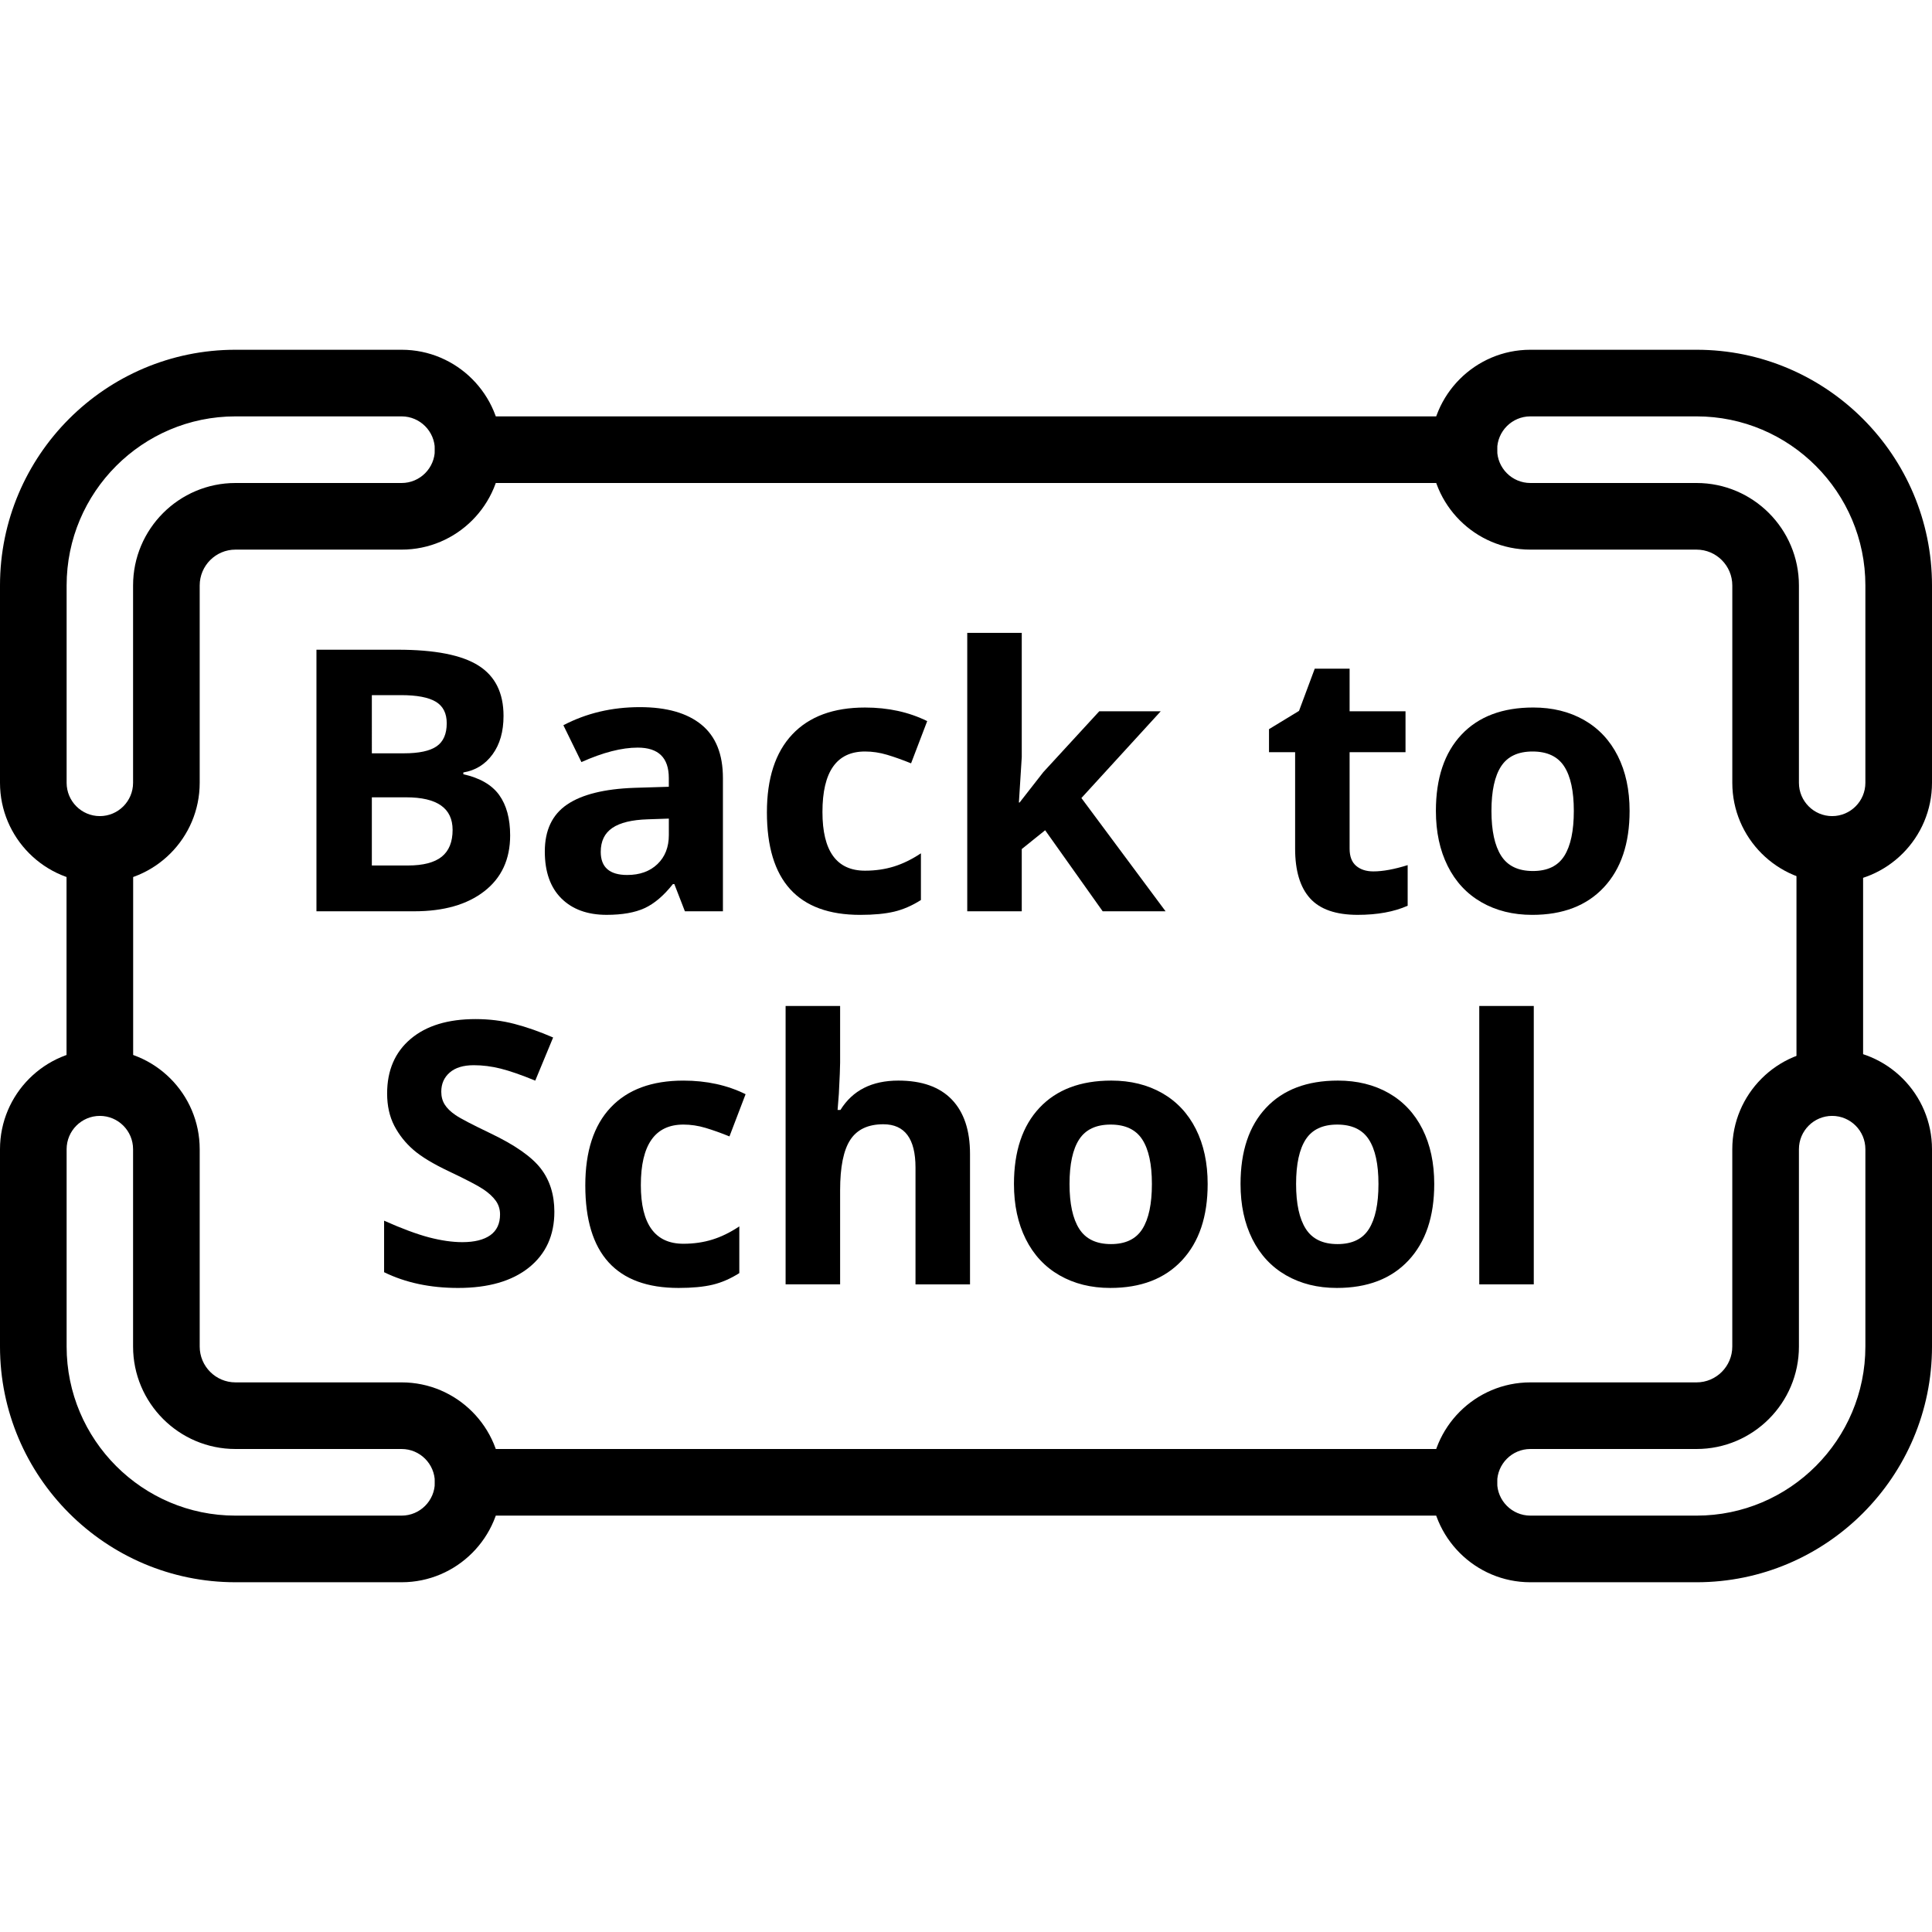 <?xml version="1.0" encoding="iso-8859-1"?>
<!-- Generator: Adobe Illustrator 19.0.0, SVG Export Plug-In . SVG Version: 6.00 Build 0)  -->
<svg version="1.1" id="Capa_1" xmlns="http://www.w3.org/2000/svg" xmlns:xlink="http://www.w3.org/1999/xlink" x="0px" y="0px"
	 viewBox="0 0 512 512" style="enable-background:new 0 0 512 512;" xml:space="preserve">
<g>
	<g>
		<path d="M26.461,216.276c-4.873,0-8.828,3.955-8.828,8.828v54.475c0,4.873,3.955,8.828,8.828,8.828
			c4.877,0,8.828-3.955,8.828-8.828v-54.475C35.288,220.231,31.333,216.276,26.461,216.276z"/>
	</g>
</g>
<g>
	<g>
		<path d="M387.933,384H124.067c-4.873,0-8.828,3.955-8.828,8.828s3.955,8.828,8.828,8.828h263.865c4.873,0,8.828-3.955,8.828-8.828
			S392.805,384,387.933,384z"/>
	</g>
</g>
<g>
	<g>
		<path d="M484.913,219.083c-4.873,0-8.828,3.955-8.828,8.828v58.986c0,4.873,3.955,8.828,8.828,8.828
			c4.877,0,8.828-3.955,8.828-8.828v-58.986C493.74,223.038,489.785,219.083,484.913,219.083z"/>
	</g>
</g>
<g>
	<g>
		<path d="M387.937,110.345H124.063c-4.873,0-8.828,3.955-8.828,8.828c0,4.873,3.955,8.828,8.828,8.828h263.874
			c4.873,0,8.828-3.955,8.828-8.828C396.765,114.3,392.81,110.345,387.937,110.345z"/>
	</g>
</g>
<g>
	<g>
		<path d="M106.439,92.69H62.398C27.992,92.69,0,120.713,0,155.154v52.295c0,14.605,11.869,26.483,26.461,26.483
			s26.461-11.878,26.461-26.483v-52.295c0-5.239,4.25-9.499,9.476-9.499h44.041c14.592,0,26.461-11.878,26.461-26.483
			S121.031,92.69,106.439,92.69z M106.439,128H62.398c-14.958,0-27.132,12.182-27.132,27.154v52.295c0,4.868-3.95,8.828-8.806,8.828
			s-8.806-3.959-8.806-8.828v-52.295c0-24.708,20.07-44.809,44.743-44.809h44.041c4.855,0,8.806,3.959,8.806,8.828
			S111.294,128,106.439,128z"/>
	</g>
</g>
<g>
	<g>
		<path d="M449.607,92.69h-44.045c-14.592,0-26.461,11.878-26.461,26.483s11.869,26.483,26.461,26.483h44.045
			c5.221,0,9.472,4.259,9.472,9.499v52.295c0,14.605,11.869,26.483,26.461,26.483S512,222.054,512,207.448v-52.295
			C512,120.713,484.008,92.69,449.607,92.69z M494.345,207.448c0,4.868-3.95,8.828-8.806,8.828c-4.855,0-8.806-3.959-8.806-8.828
			v-52.295c0-14.972-12.164-27.154-27.127-27.154h-44.045c-4.855,0-8.806-3.959-8.806-8.828s3.946-8.828,8.806-8.828h44.041
			c24.673,0,44.743,20.1,44.743,44.809V207.448z"/>
	</g>
</g>
<g>
	<g>
		<path d="M106.439,366.345H62.398c-5.226,0-9.476-4.259-9.476-9.499v-52.295c0-14.605-11.869-26.483-26.461-26.483
			S0,289.946,0,304.552v52.295c0,34.441,27.992,62.464,62.398,62.464h44.041c14.592,0,26.461-11.878,26.461-26.483
			S121.031,366.345,106.439,366.345z M106.439,401.655H62.398c-24.673,0-44.743-20.105-44.743-44.809v-52.295
			c0-4.868,3.95-8.828,8.806-8.828s8.806,3.959,8.806,8.828v52.295c0,14.972,12.169,27.154,27.132,27.154h44.041
			c4.855,0,8.806,3.959,8.806,8.828S111.294,401.655,106.439,401.655z"/>
	</g>
</g>
<g>
	<g>
		<path d="M485.535,278.069c-14.592,0-26.461,11.878-26.461,26.483v52.295c0,5.235-4.246,9.499-9.472,9.499h-44.045
			c-14.592,0-26.461,11.878-26.461,26.483s11.869,26.483,26.461,26.483h44.045c34.406,0,62.398-28.023,62.398-62.464v-52.295
			C512,289.946,500.127,278.069,485.535,278.069z M494.345,356.846c0,24.704-20.07,44.809-44.738,44.809h-44.045
			c-4.855,0-8.806-3.959-8.806-8.828s3.946-8.828,8.806-8.828h44.045c14.958,0,27.127-12.178,27.127-27.154v-52.295
			c0-4.868,3.95-8.828,8.806-8.828c4.855,0,8.806,3.959,8.806,8.828V356.846z"/>
	</g>
</g>
<g>
	<g>
		<path d="M132.286,210.679c-1.946-2.688-5.107-4.515-9.498-5.5v-0.472c3.222-0.534,5.804-2.136,7.742-4.793
			c1.946-2.657,2.909-6.051,2.909-10.191c0-6.1-2.211-10.549-6.647-13.343c-4.431-2.803-11.56-4.198-21.385-4.198H83.862v69.319
			h25.9c7.834,0,14.023-1.766,18.586-5.31c4.564-3.544,6.846-8.474,6.846-14.795C135.194,216.938,134.223,213.367,132.286,210.679z
			 M98.542,184.218h7.724c4.193,0,7.265,0.578,9.203,1.735c1.946,1.156,2.918,3.059,2.918,5.716c0,2.847-0.896,4.882-2.679,6.113
			c-1.779,1.231-4.665,1.854-8.642,1.854h-8.523V184.218z M117.063,227.037c-1.929,1.549-4.917,2.326-8.956,2.326h-9.565v-18.066
			h9.092c8.205,0,12.31,2.878,12.31,8.638C119.945,223.122,118.983,225.492,117.063,227.037z"/>
	</g>
</g>
<g>
	<g>
		<path d="M185.9,192.057c-3.787-3.103-9.229-4.657-16.331-4.657c-7.424,0-14.173,1.602-20.268,4.793l4.78,9.768
			c5.716-2.56,10.69-3.836,14.919-3.836c5.495,0,8.241,2.679,8.241,8.051v2.326l-9.185,0.282
			c-7.923,0.287-13.855,1.761-17.779,4.431c-3.933,2.67-5.897,6.819-5.897,12.447c0,5.367,1.465,9.516,4.383,12.42
			c2.918,2.904,6.921,4.361,12.001,4.361c4.131,0,7.49-0.591,10.063-1.774c2.573-1.187,5.071-3.31,7.499-6.378h0.38l2.798,7.208h0
			v0.004h10.077v-35.328C191.581,199.861,189.687,195.151,185.9,192.057z M177.249,221.303c0,3.187-0.997,5.747-3.006,7.68
			c-2.008,1.929-4.683,2.895-8.033,2.895c-4.665,0-7.009-2.044-7.009-6.122c0-2.843,1.033-4.966,3.081-6.352
			c2.048-1.39,5.173-2.149,9.375-2.277l5.588-0.19h0.004V221.303z"/>
	</g>
</g>
<g>
	<g>
		<path d="M229.235,230.74c-7.517,0-11.277-5.186-11.277-15.55c0-10.69,3.761-16.035,11.277-16.035c1.951,0,3.906,0.291,5.87,0.878
			c1.955,0.587,4.065,1.337,6.338,2.26l4.273-11.189c-4.868-2.406-10.359-3.602-16.481-3.602c-8.369,0-14.791,2.37-19.275,7.128
			c-4.484,4.758-6.722,11.648-6.722,20.648c0,18.119,8.236,27.171,24.717,27.171c3.633,0,6.638-0.287,9.022-0.856
			c2.383-0.569,4.74-1.593,7.075-3.076v-12.381c-2.366,1.576-4.732,2.741-7.102,3.482S232.007,230.74,229.235,230.74z"/>
	</g>
</g>
<g>
	<g>
		<polygon points="286.583,211.487 307.606,188.495 291.315,188.495 276.498,204.615 270.204,212.674 270.018,212.674 
			270.777,200.629 270.777,167.724 256.331,167.724 256.331,241.505 270.777,241.505 270.777,225.006 276.974,220.023 
			292.224,241.505 308.891,241.505 		"/>
	</g>
</g>
<g>
	<g>
		<path d="M363.953,230.93c-1.894,0-3.407-0.49-4.564-1.474c-1.152-0.98-1.73-2.498-1.73-4.551v-25.56h14.817v-10.854h-14.817
			v-11.286h-9.238l-4.167,11.189l-7.954,4.838v6.113h6.921v25.56c0,5.844,1.315,10.231,3.95,13.153
			c2.635,2.922,6.846,4.387,12.615,4.387c5.244,0,9.662-0.812,13.259-2.414v-10.765C369.514,230.369,366.486,230.93,363.953,230.93z
			"/>
	</g>
</g>
<g>
	<g>
		<path d="M428.734,200.342c-2.083-4.136-5.071-7.318-8.947-9.534c-3.893-2.207-8.369-3.31-13.449-3.31
			c-8.179,0-14.526,2.397-19.045,7.208c-4.511,4.802-6.766,11.533-6.766,20.189c0,5.57,1.042,10.43,3.125,14.605
			c2.083,4.175,5.071,7.38,8.947,9.604c3.893,2.233,8.369,3.346,13.449,3.346c8.117,0,14.446-2.428,18.993-7.3
			c4.546-4.873,6.819-11.613,6.819-20.25C431.859,209.337,430.817,204.478,428.734,200.342z M414.552,226.829
			c-1.686,2.67-4.458,3.999-8.316,3.999c-3.875,0-6.682-1.337-8.404-4.025s-2.582-6.656-2.582-11.904
			c0-5.279,0.861-9.216,2.564-11.829c1.704-2.604,4.476-3.915,8.333-3.915c3.875,0,6.674,1.32,8.377,3.942
			c1.704,2.622,2.556,6.559,2.556,11.802C417.081,220.182,416.238,224.159,414.552,226.829z"/>
	</g>
</g>
<g>
	<g>
		<path d="M143.32,309.681c-2.397-3.112-6.828-6.223-13.303-9.318c-4.89-2.339-8.002-3.959-9.309-4.864
			c-1.311-0.896-2.264-1.827-2.86-2.794c-0.605-0.967-0.905-2.097-0.905-3.399c0-2.083,0.741-3.774,2.229-5.067
			c1.479-1.293,3.606-1.947,6.387-1.947c2.33,0,4.709,0.3,7.128,0.905c2.41,0.605,5.464,1.664,9.159,3.182l4.736-11.432
			c-3.562-1.549-6.983-2.75-10.253-3.602c-3.262-0.852-6.7-1.276-10.297-1.276c-7.327,0-13.06,1.748-17.209,5.257
			s-6.232,8.324-6.232,14.464c0,3.253,0.636,6.095,1.894,8.536c1.267,2.432,2.957,4.559,5.071,6.396
			c2.114,1.836,5.283,3.743,9.512,5.742c4.524,2.145,7.508,3.703,8.982,4.687c1.465,0.98,2.573,1.999,3.332,3.059
			c0.755,1.059,1.134,2.264,1.134,3.628c0,2.432-0.852,4.259-2.573,5.5c-1.726,1.223-4.193,1.845-7.415,1.845
			c-2.684,0-5.641-0.433-8.876-1.276c-3.235-0.861-7.19-2.326-11.864-4.414v13.656c5.685,2.785,12.217,4.171,19.606,4.171
			c8.015,0,14.274-1.805,18.776-5.407c4.493-3.606,6.74-8.536,6.74-14.795C146.909,316.601,145.713,312.783,143.32,309.681z"/>
	</g>
</g>
<g>
	<g>
		<path d="M181.107,329.609c-7.517,0-11.277-5.186-11.277-15.55c0-10.69,3.761-16.035,11.277-16.035c1.951,0,3.906,0.291,5.87,0.878
			c1.955,0.587,4.065,1.337,6.338,2.26l4.273-11.189c-4.868-2.405-10.359-3.602-16.481-3.602c-8.369,0-14.791,2.37-19.275,7.128
			c-4.484,4.758-6.722,11.648-6.722,20.648c0,18.119,8.236,27.171,24.717,27.171c3.633,0,6.638-0.287,9.022-0.856
			c2.383-0.569,4.74-1.593,7.075-3.076v-12.381c-2.366,1.576-4.732,2.741-7.102,3.482S183.879,329.609,181.107,329.609z"/>
	</g>
</g>
<g>
	<g>
		<path d="M252.235,291.385c-3.222-3.346-7.94-5.018-14.164-5.018c-7.009,0-12.12,2.586-15.342,7.777h-0.759l0.335-4.277
			c0.225-4.326,0.335-7.075,0.335-8.241v-15.033h-14.446v73.776h14.446v-24.938c0-6.162,0.896-10.62,2.697-13.369
			c1.801-2.75,4.718-4.122,8.757-4.122c5.681,0,8.523,3.822,8.523,11.467v30.963h14.446v-34.569
			C257.064,299.542,255.457,294.74,252.235,291.385z"/>
	</g>
</g>
<g>
	<g>
		<path d="M316.919,299.211c-2.083-4.136-5.071-7.318-8.947-9.534c-3.893-2.207-8.369-3.31-13.449-3.31
			c-8.179,0-14.526,2.397-19.046,7.208c-4.511,4.802-6.766,11.533-6.766,20.189c0,5.57,1.042,10.434,3.125,14.605
			c2.083,4.175,5.071,7.38,8.947,9.604c3.893,2.233,8.369,3.346,13.449,3.346c8.117,0,14.446-2.428,18.993-7.3
			s6.819-11.613,6.819-20.25C320.044,308.206,319.003,303.356,316.919,299.211z M302.738,325.698
			c-1.686,2.67-4.458,3.999-8.316,3.999c-3.875,0-6.682-1.337-8.404-4.025s-2.582-6.656-2.582-11.904
			c0-5.274,0.861-9.216,2.564-11.829c1.704-2.604,4.476-3.915,8.333-3.915c3.875,0,6.674,1.32,8.377,3.942s2.556,6.559,2.556,11.802
			C305.267,319.051,304.424,323.028,302.738,325.698z"/>
	</g>
</g>
<g>
	<g>
		<path d="M376.964,299.211c-2.083-4.136-5.071-7.318-8.947-9.534c-3.893-2.207-8.369-3.31-13.449-3.31
			c-8.179,0-14.526,2.397-19.046,7.208c-4.511,4.802-6.766,11.533-6.766,20.189c0,5.57,1.042,10.434,3.125,14.605
			c2.083,4.175,5.071,7.38,8.947,9.604c3.893,2.233,8.369,3.346,13.449,3.346c8.117,0,14.446-2.428,18.993-7.3
			s6.819-11.613,6.819-20.25C380.089,308.206,379.048,303.356,376.964,299.211z M362.779,325.698
			c-1.686,2.67-4.458,3.999-8.316,3.999c-3.875,0-6.682-1.337-8.404-4.025s-2.582-6.656-2.582-11.904
			c0-5.274,0.865-9.216,2.564-11.829c1.704-2.604,4.476-3.915,8.333-3.915c3.875,0,6.674,1.32,8.377,3.942
			c1.704,2.622,2.556,6.559,2.556,11.802C365.308,319.051,364.465,323.028,362.779,325.698z"/>
	</g>
</g>
<g>
	<g>
		<rect x="392.02" y="266.593" width="14.446" height="73.776"/>
	</g>
</g>
<g>
</g>
<g>
</g>
<g>
</g>
<g>
</g>
<g>
</g>
<g>
</g>
<g>
</g>
<g>
</g>
<g>
</g>
<g>
</g>
<g>
</g>
<g>
</g>
<g>
</g>
<g>
</g>
<g>
</g>
</svg>
